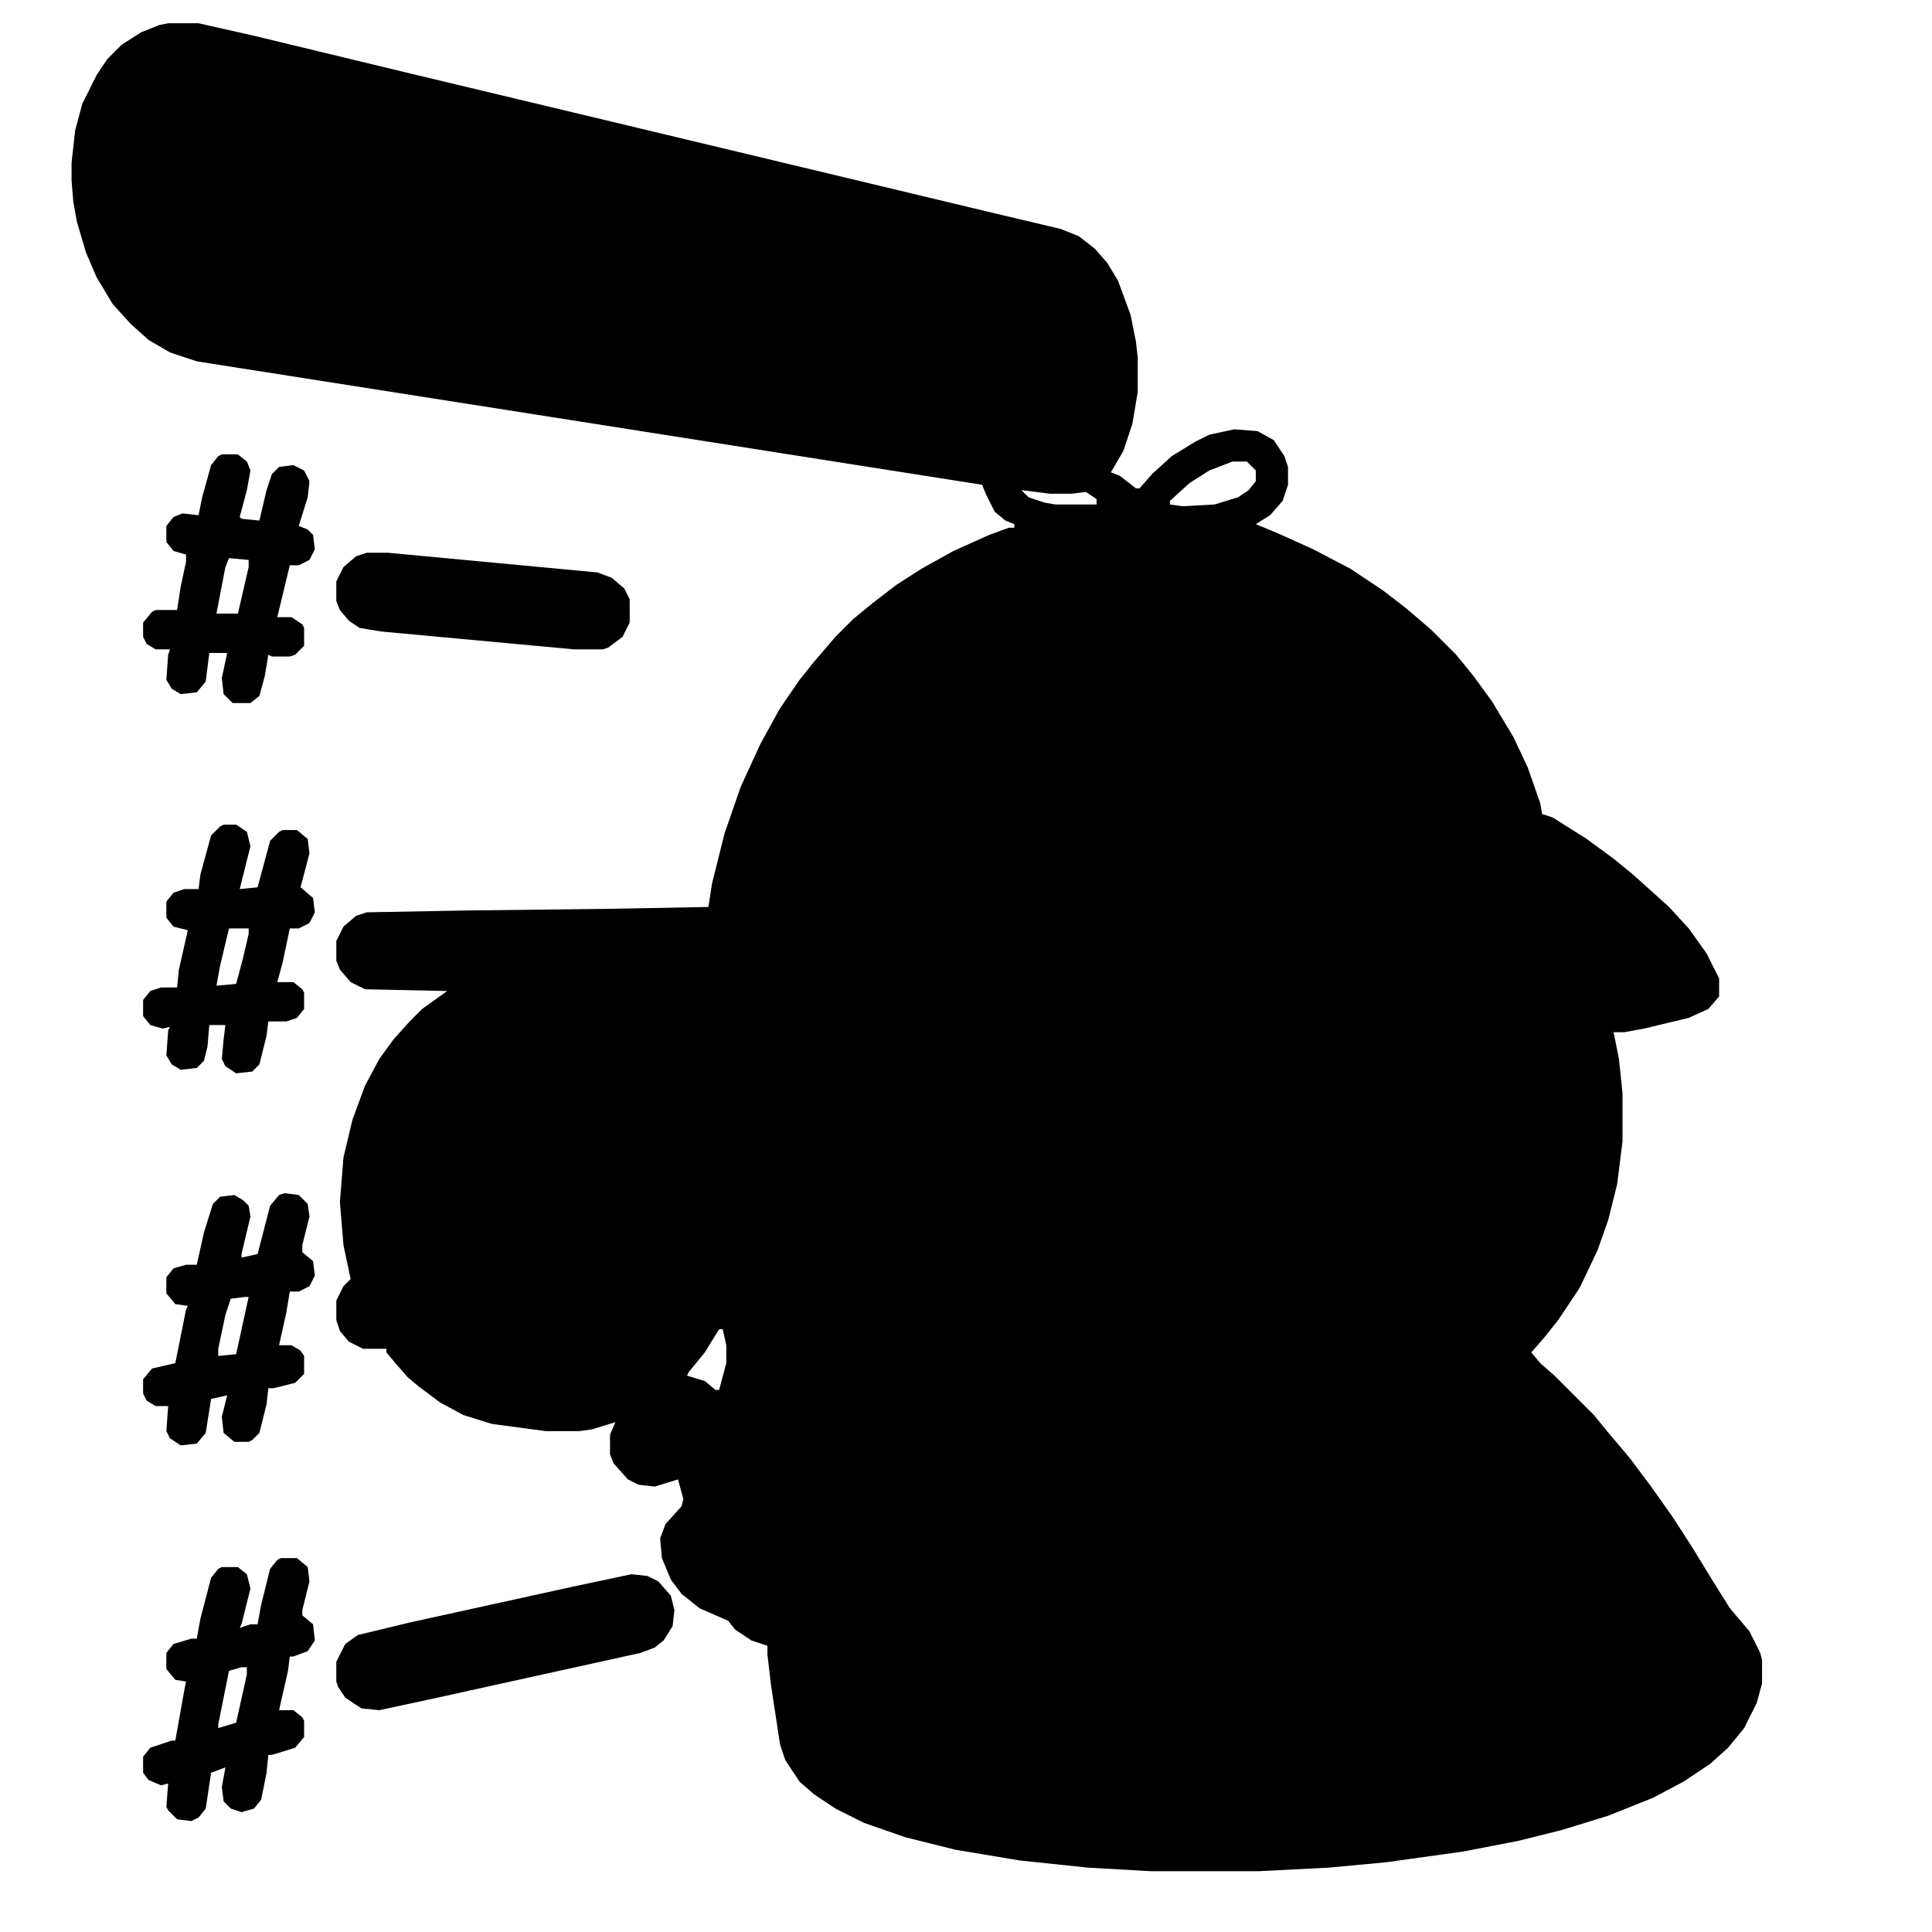 <svg xmlns="http://www.w3.org/2000/svg" viewBox="0 0 1080 1080"><path d="M94 13h17l31 7 87 21 92 22 117 28 117 28 38 9 10 4 9 7 7 8 6 10 7 19 3 15 1 9v19l-3 18-5 15-7 12 5 2 9 7h2l7-8 11-10 13-8 8-4 14-3 13 1 9 5 6 9 2 6v10l-3 9-7 8-8 5 12 5 20 9 21 11 18 12 13 10 14 12 14 14 9 11 11 15 12 20 8 17 7 20 1 6 6 2 19 12 15 11 11 9 10 9 10 9 11 12 10 14 7 14v10l-6 7-11 5-25 6-11 2h-6l3 15 2 19v27l-3 24-5 20-6 17-10 21-12 18-8 10-7 8 5 6 8 7 22 22 9 11 11 13 12 16 12 17 11 17 11 18 10 16 11 13 6 12 1 4v13l-3 11-7 14-9 11-10 9-15 10-17 9-25 10-26 8-24 6-31 6-43 6-32 3-39 2h-61l-35-2-38-4-36-6-28-7-23-8-16-8-12-8-8-7-8-12-3-9-5-33-2-17v-5l-9-3-9-6-4-5-16-7-10-8-6-8-5-12-1-11 3-8 9-10 1-4-3-11-13 4-9-1-6-3-8-9-2-5v-11l3-7-13 4-7 1h-19l-30-4-16-5-13-7-12-9-6-5-7-8-5-6v-2h-13l-8-4-5-6-2-6v-11l4-8 4-4-4-19-2-24 2-25 5-21 7-19 8-15 8-11 9-10 7-7 14-10-46-1-8-4-6-7-2-5v-11l4-8 7-6 6-2 54-1 84-1 53-1 2-13 7-28 9-26 11-24 11-20 11-16 8-10 12-14 10-10 11-9 13-10 14-9 18-10 20-9 11-4h3v-2l-5-2-6-5-5-10-2-5-267-42-172-27-15-5-12-7-10-9-10-11-9-15-6-14-5-17-2-11-1-12V91l2-18 4-15 8-16 6-9 8-8 11-7 10-4Zm595 245-13 5-11 7-11 10v2l7 1 18-1 13-4 6-4 4-5v-6l-5-5Zm-118 16 4 4 9 3 6 1h23v-3l-6-4-8 1h-12ZM402 743l-8 13-9 11-1 2 10 3 6 5h2l4-15v-10l-2-9ZM124 254h9l5 4 2 5-2 11-4 15 1 1 10 1 4-17 3-9 4-4 8-1 6 3 3 6-1 9-5 16 5 2 3 3 1 8-3 6-6 3h-5l-7 29h8l6 4 1 2v10l-5 5-3 1h-10l-2-1-2 12-3 11-5 4h-10l-5-5-1-9 3-14h-10l-2 16-5 6-9 1-5-3-3-5 1-14 1-3h-8l-5-3-2-4v-8l5-6 2-1h12l2-13 3-14v-4l-7-2-4-5v-9l4-5 5-2 9 1 2-10 5-18 4-5Zm4 58-2 5-5 26h12l6-26v-4Zm77-3h12l117 11 8 3 7 6 3 6v13l-4 8-8 6-3 1h-16l-108-10-12-2-6-4-5-6-2-5v-11l4-8 7-6Zm-80 152h7l6 4 2 8-6 24 10-1 7-26 5-5 2-1h8l6 5 1 8-5 19 7 6 1 8-3 6-6 3h-5l-4 19-3 11h9l5 4 1 2v9l-4 5-6 2h-10l-1 8-4 16-4 4-9 1-6-4-2-4 1-11 1-8h-9l-1 12-2 8-4 4-9 1-5-3-3-5 1-14 1-2-4 1-7-2-4-5v-9l4-5 6-2h9l1-10 5-22-8-2-4-5v-9l4-5 6-2h8l1-8 6-22 5-5Zm3 58-5 21-2 11 11-1 4-15 3-13v-3Zm31 148 8 1 5 5 1 7-4 16v4l6 5 1 8-3 6-6 3h-5l-2 12-4 18h7l5 3 2 3v10l-5 5-12 3h-3l-1 9-4 16-4 4-2 1h-8l-6-5-1-9 3-12-9 2-3 19-5 6-9 1-6-4-2-4 1-14h-7l-5-3-2-4v-8l5-6 13-3 6-30 1-2-7-1-5-6v-9l4-5 7-2h6l4-18 5-16 4-4 8-1 5 3 3 3 1 6-5 21v2l9-2 7-27 5-6Zm-22 58-8 1-3 9-4 19v4l10-1 7-32Zm20 146h9l6 5 1 8-4 16v3l6 5 1 9-4 6-8 3h-2l-1 8-5 22h8l5 4 1 2v9l-5 6-13 4h-2l-1 10-3 15-4 5-7 2-6-2-4-4-1-8 2-11-8 3-3 20-4 5-4 2-8-1-5-5-1-2 1-13-4 1-7-3-3-4v-9l4-5 12-4h2l5-28 1-5-6-1-5-6v-9l4-5 10-3h3l2-11 6-23 4-5 2-1h9l5 4 2 8-5 20-1 2 6-2h4l2-11 5-20 4-5Zm-22 61-7 2-6 30v2l10-3 6-27v-4Zm218-52 9 1 6 3 7 8 2 8-1 9-5 8-5 4-8 3-118 26-28 6-10-1-9-6-4-6-1-3v-11l5-10 7-5 29-7 91-20Z"/></svg>